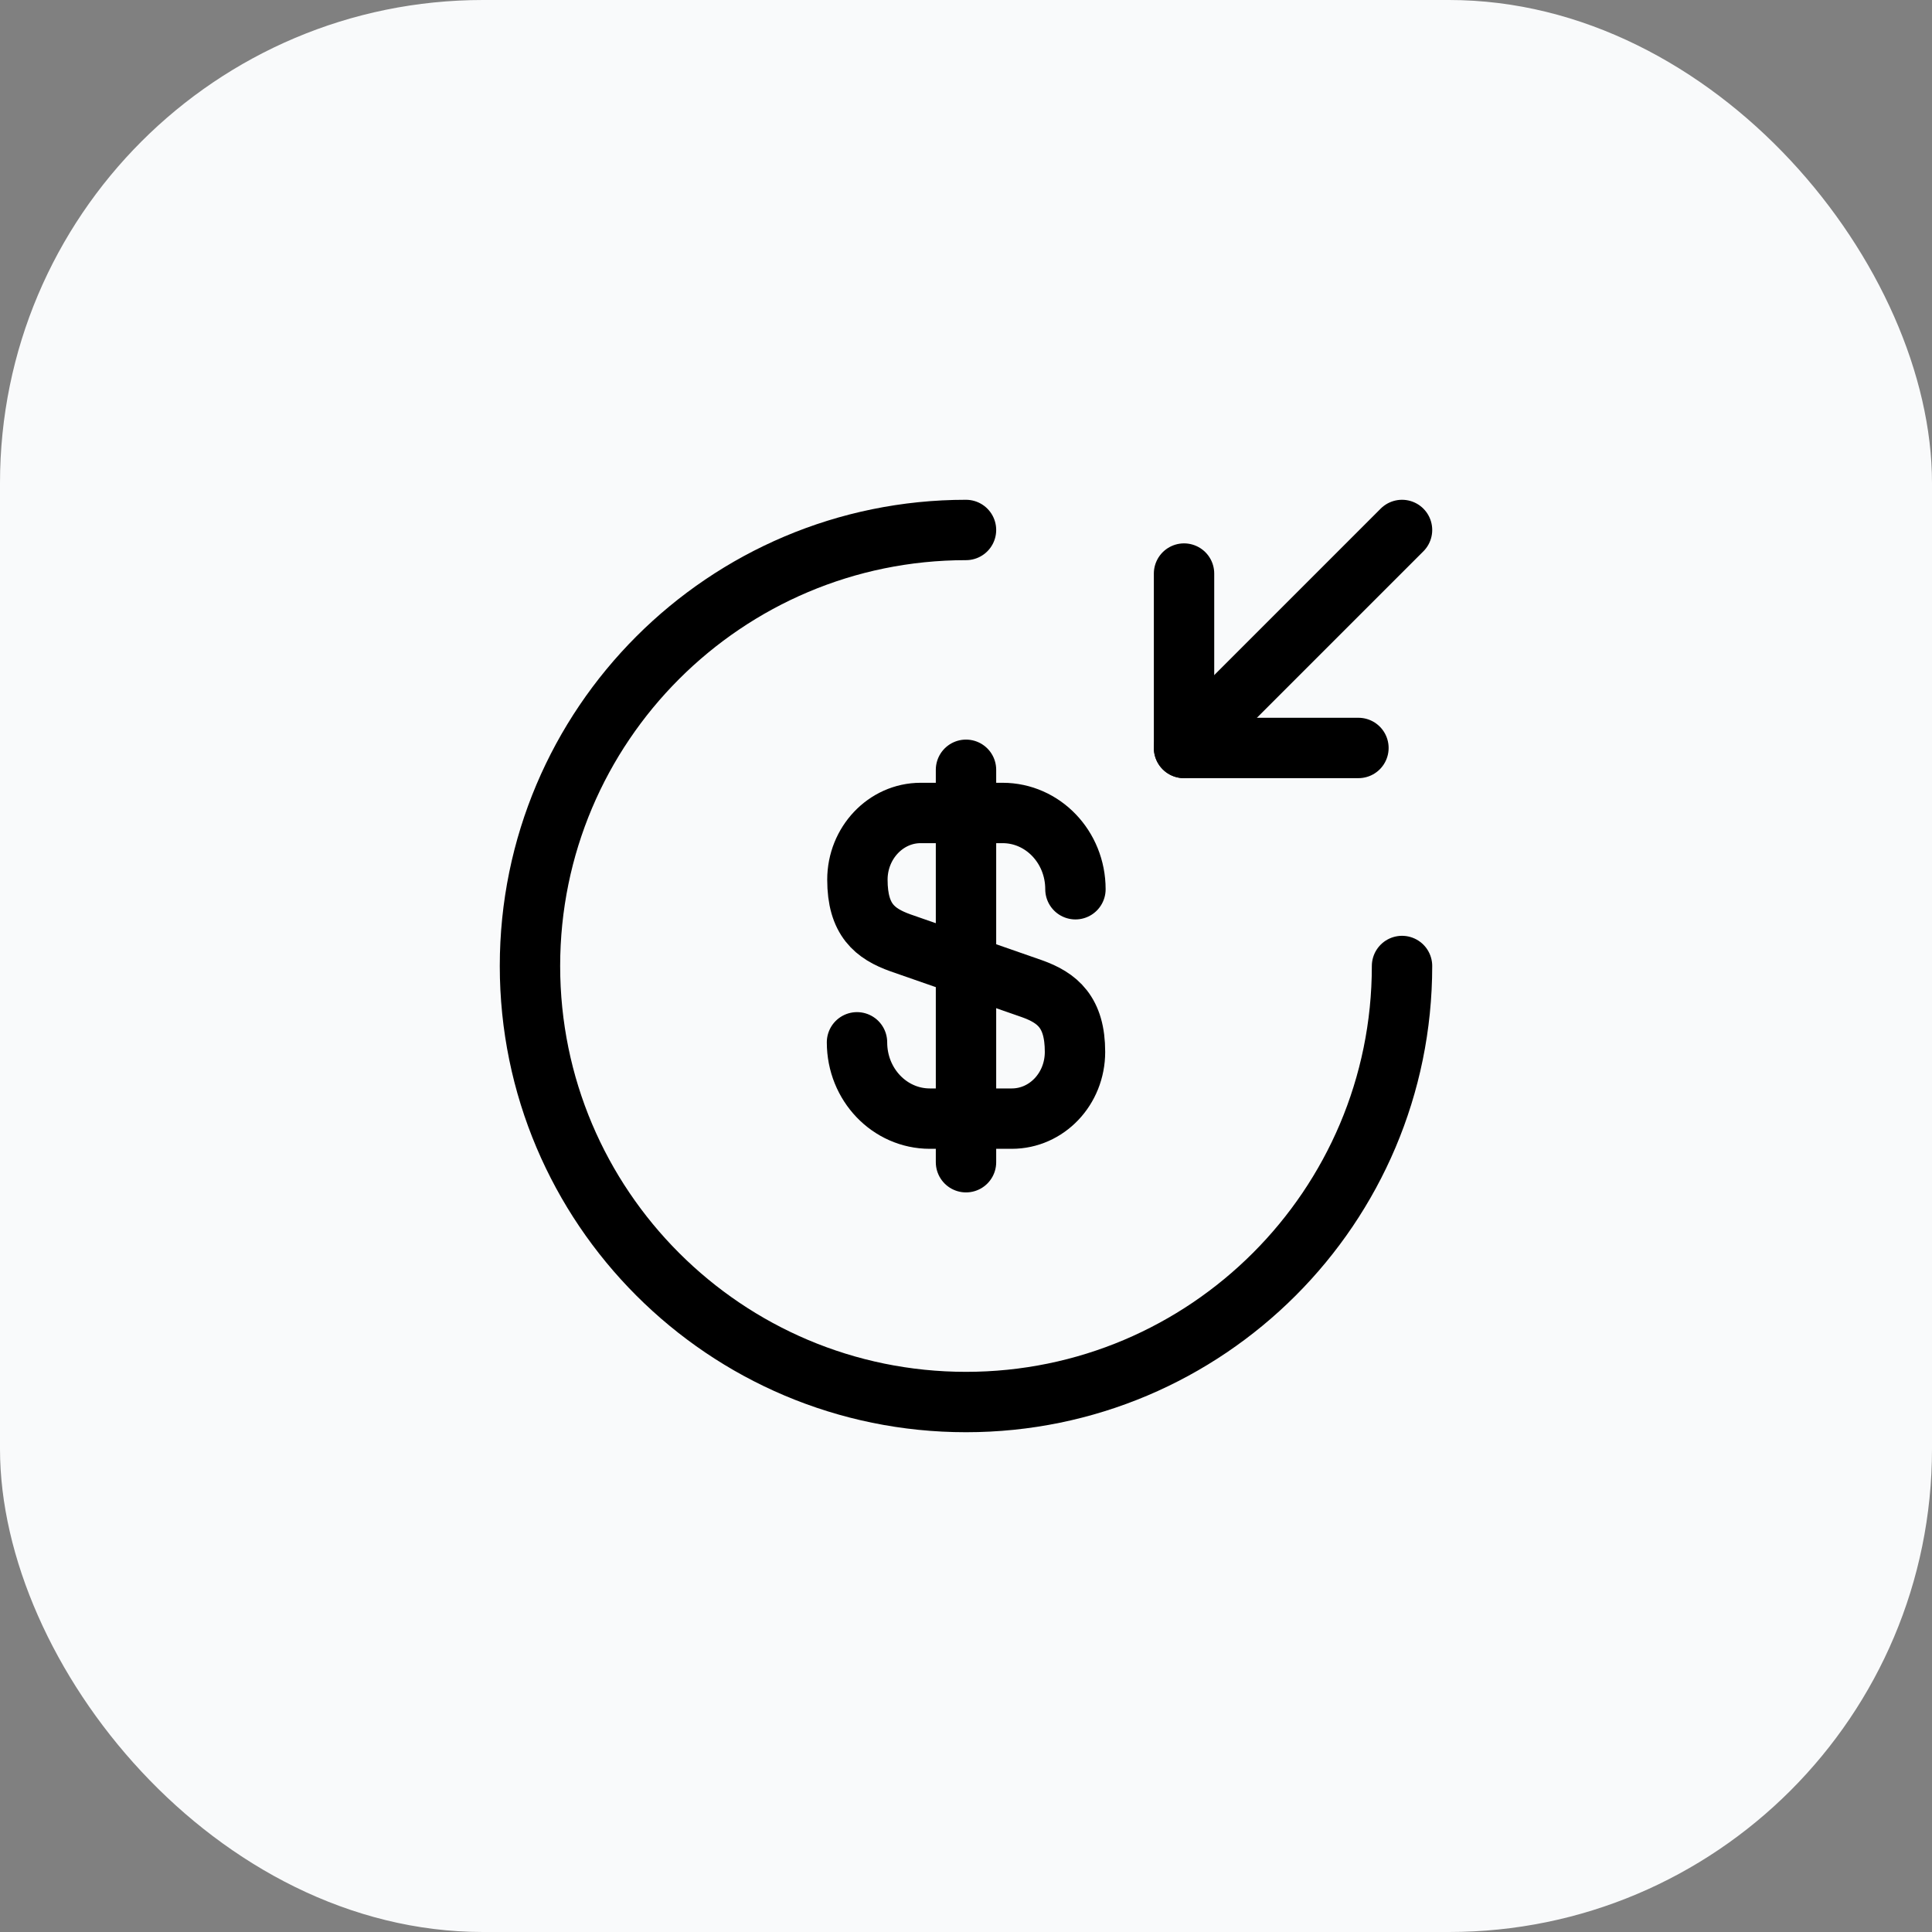 <svg width="48" height="48" viewBox="0 0 48 48" fill="none" xmlns="http://www.w3.org/2000/svg">
<rect x="0" y="0" width="48" height="48" fill="#808080" stroke="none"/>
<rect width="48" height="48" rx="12" fill="#F9FAFB"/>
<path d="M21.292 25.896C21.292 26.947 22.104 27.792 23.101 27.792H25.137C26.004 27.792 26.708 27.055 26.708 26.134C26.708 25.148 26.275 24.791 25.636 24.563L22.375 23.426C21.736 23.198 21.302 22.852 21.302 21.855C21.302 20.945 22.007 20.198 22.873 20.198H24.91C25.907 20.198 26.719 21.043 26.719 22.093" stroke="black" stroke-width="1.5" stroke-linecap="round" stroke-linejoin="round"/>
<path d="M24 19.125V28.875" stroke="black" stroke-width="1.5" stroke-linecap="round" stroke-linejoin="round"/>
<path d="M34.833 24C34.833 29.98 29.98 34.833 24 34.833C18.02 34.833 13.167 29.98 13.167 24C13.167 18.02 18.02 13.167 24 13.167" stroke="black" stroke-width="1.5" stroke-linecap="round" stroke-linejoin="round"/>
<path d="M29.417 14.25V18.583H33.75" stroke="black" stroke-width="1.5" stroke-linecap="round" stroke-linejoin="round"/>
<path d="M34.833 13.167L29.417 18.583" stroke="black" stroke-width="1.5" stroke-linecap="round" stroke-linejoin="round"/>
</svg>
